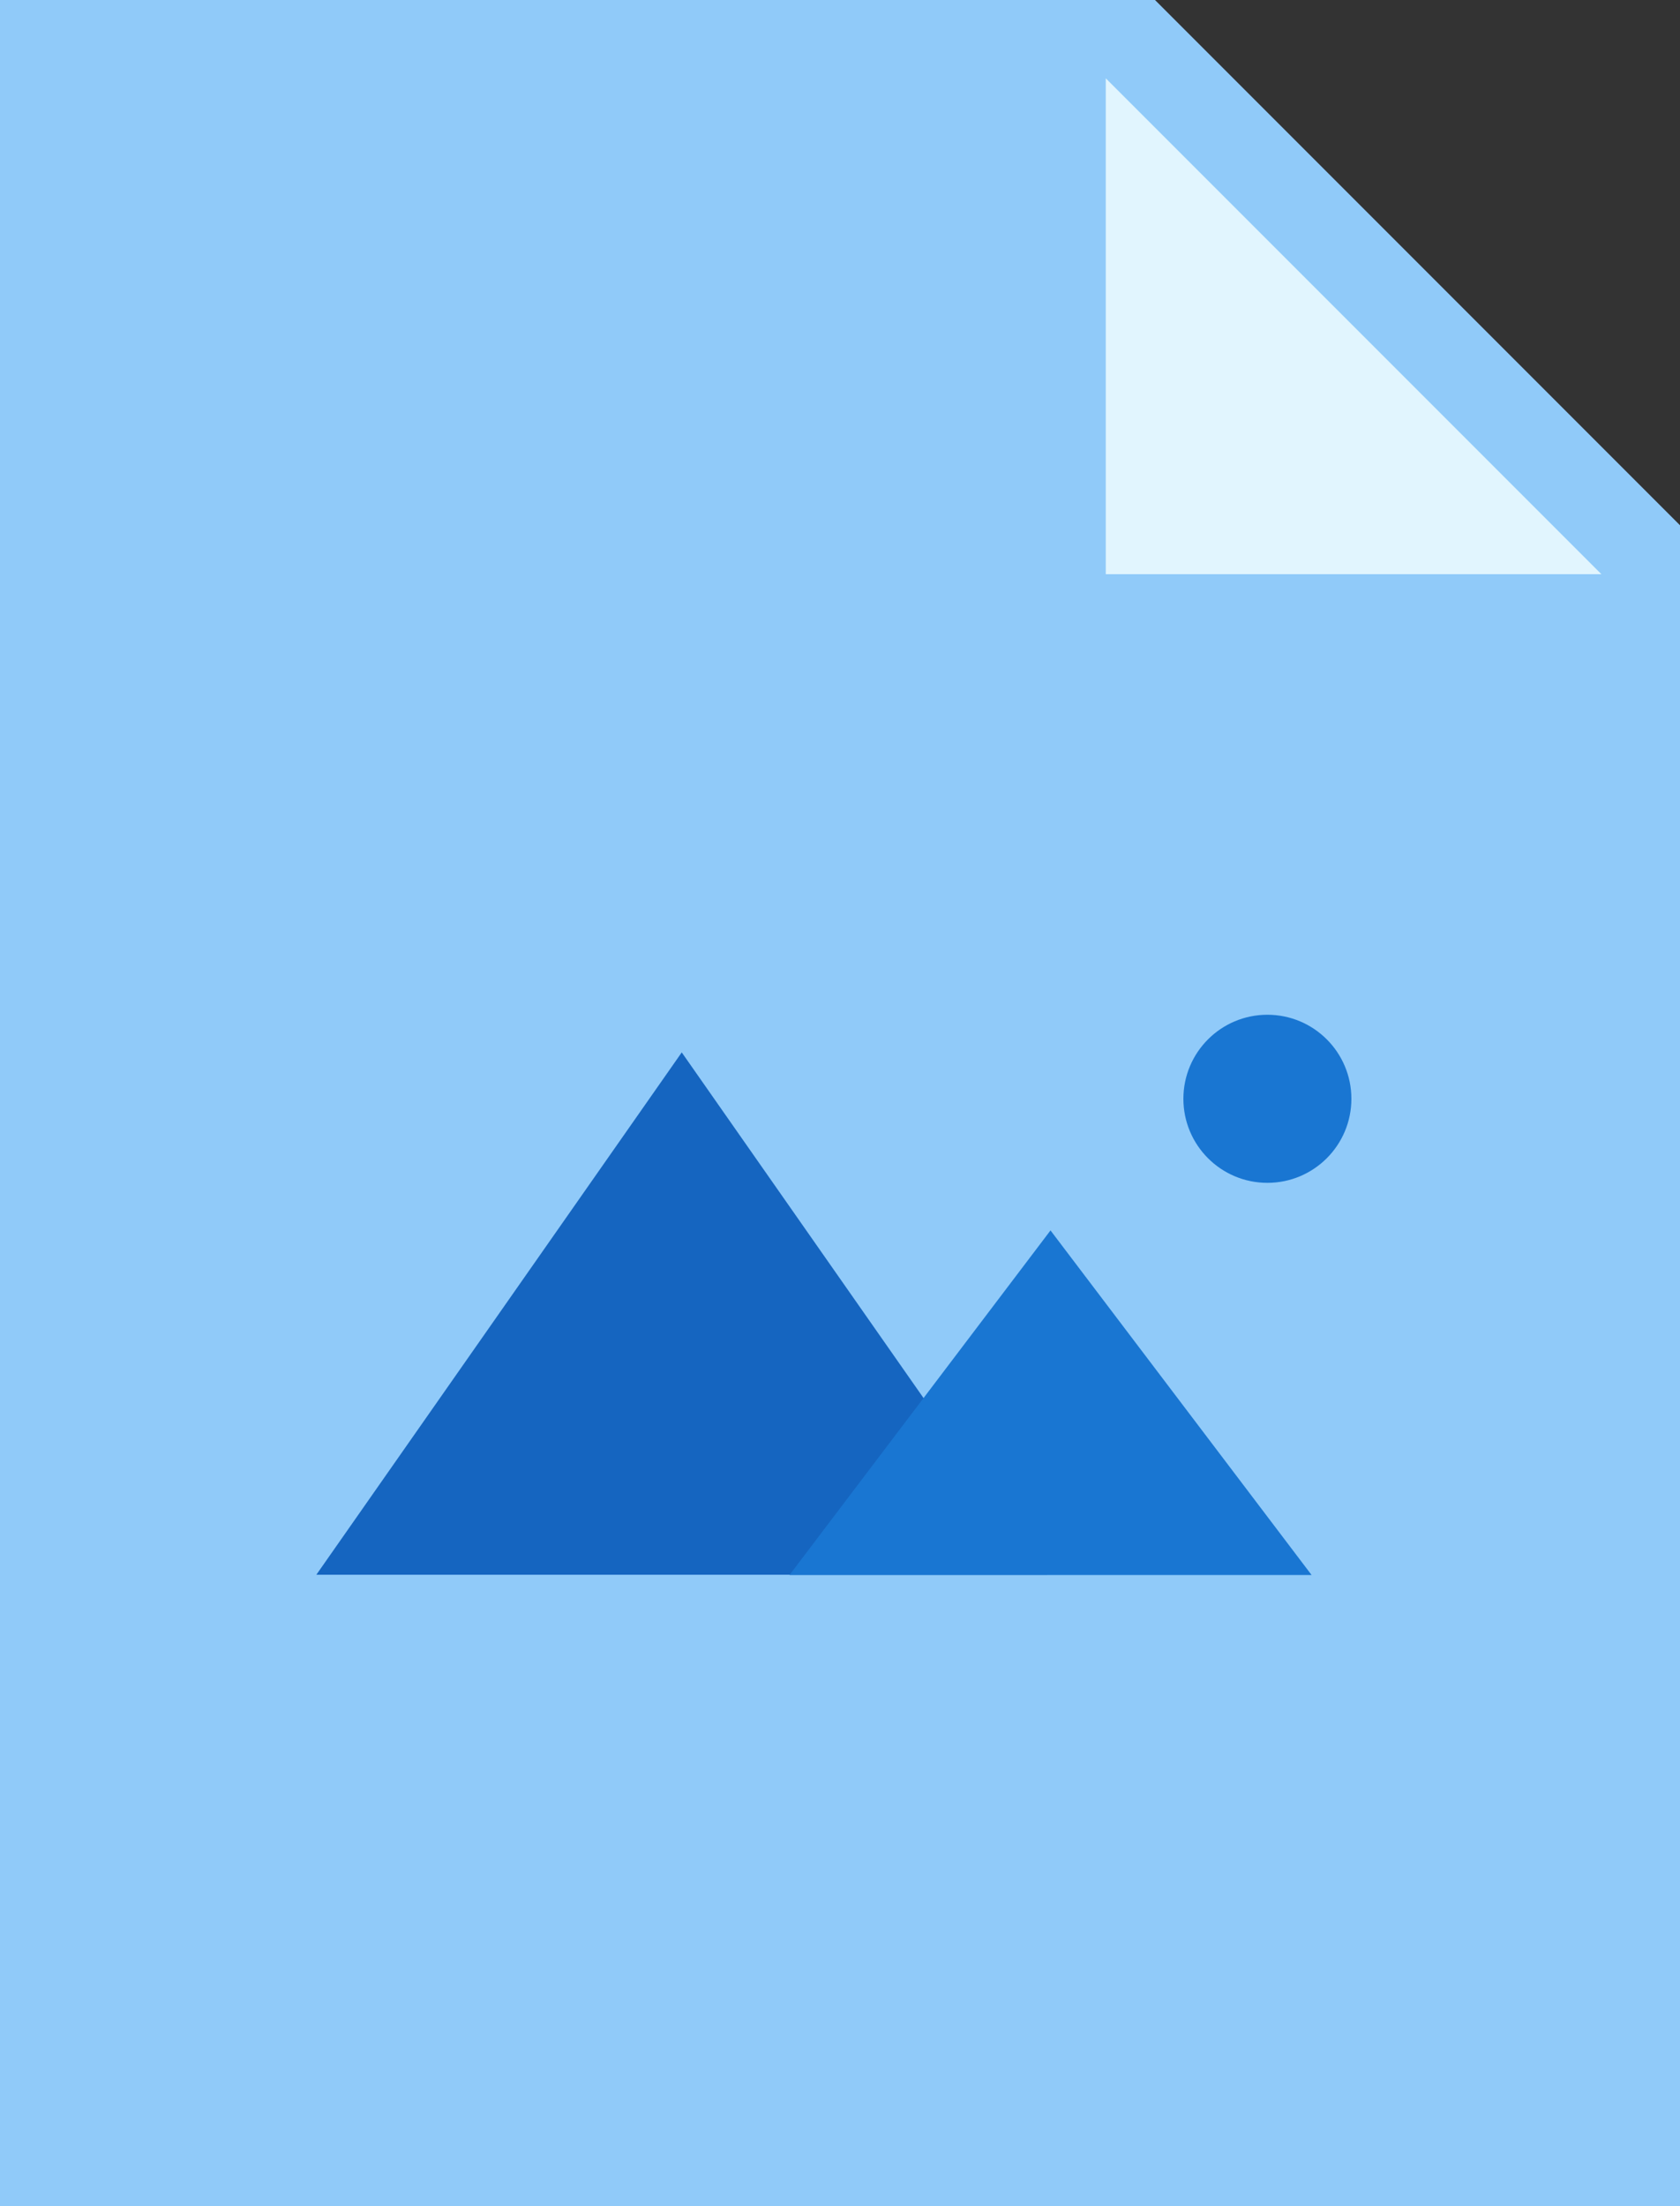 <svg xmlns="http://www.w3.org/2000/svg" width="20" height="26.25" viewBox="0 0 20 26.25">
  <rect x="0" y="0" width="20" height="26.25" fill="#333333" stroke="none"/>
  <g id="file-131964752888364301_0" transform="translate(-8 -3)">
    <path id="Path_814" data-name="Path 814" d="M28,29.25H8V3H21.75L28,9.25Z" fill="#90caf9"/>
    <path id="Path_815" data-name="Path 815" d="M34.9,10.4H29V4.5Z" transform="translate(-7.836 -0.568)" fill="#e1f5fe"/>
    <path id="Path_816" data-name="Path 816" d="M18.35,23,14,29.215h8.7Z" transform="translate(-2.234 -7.478)" fill="#1565c0"/>
    <path id="Path_817" data-name="Path 817" d="M26.107,26.4,23,30.5h6.215Z" transform="translate(-5.601 -8.76)" fill="#1976d2"/>
    <circle id="Ellipse_1" data-name="Ellipse 1" cx="1" cy="1" r="1" transform="translate(22.088 15.074)" fill="#1976d2"/>
  </g>
</svg>
